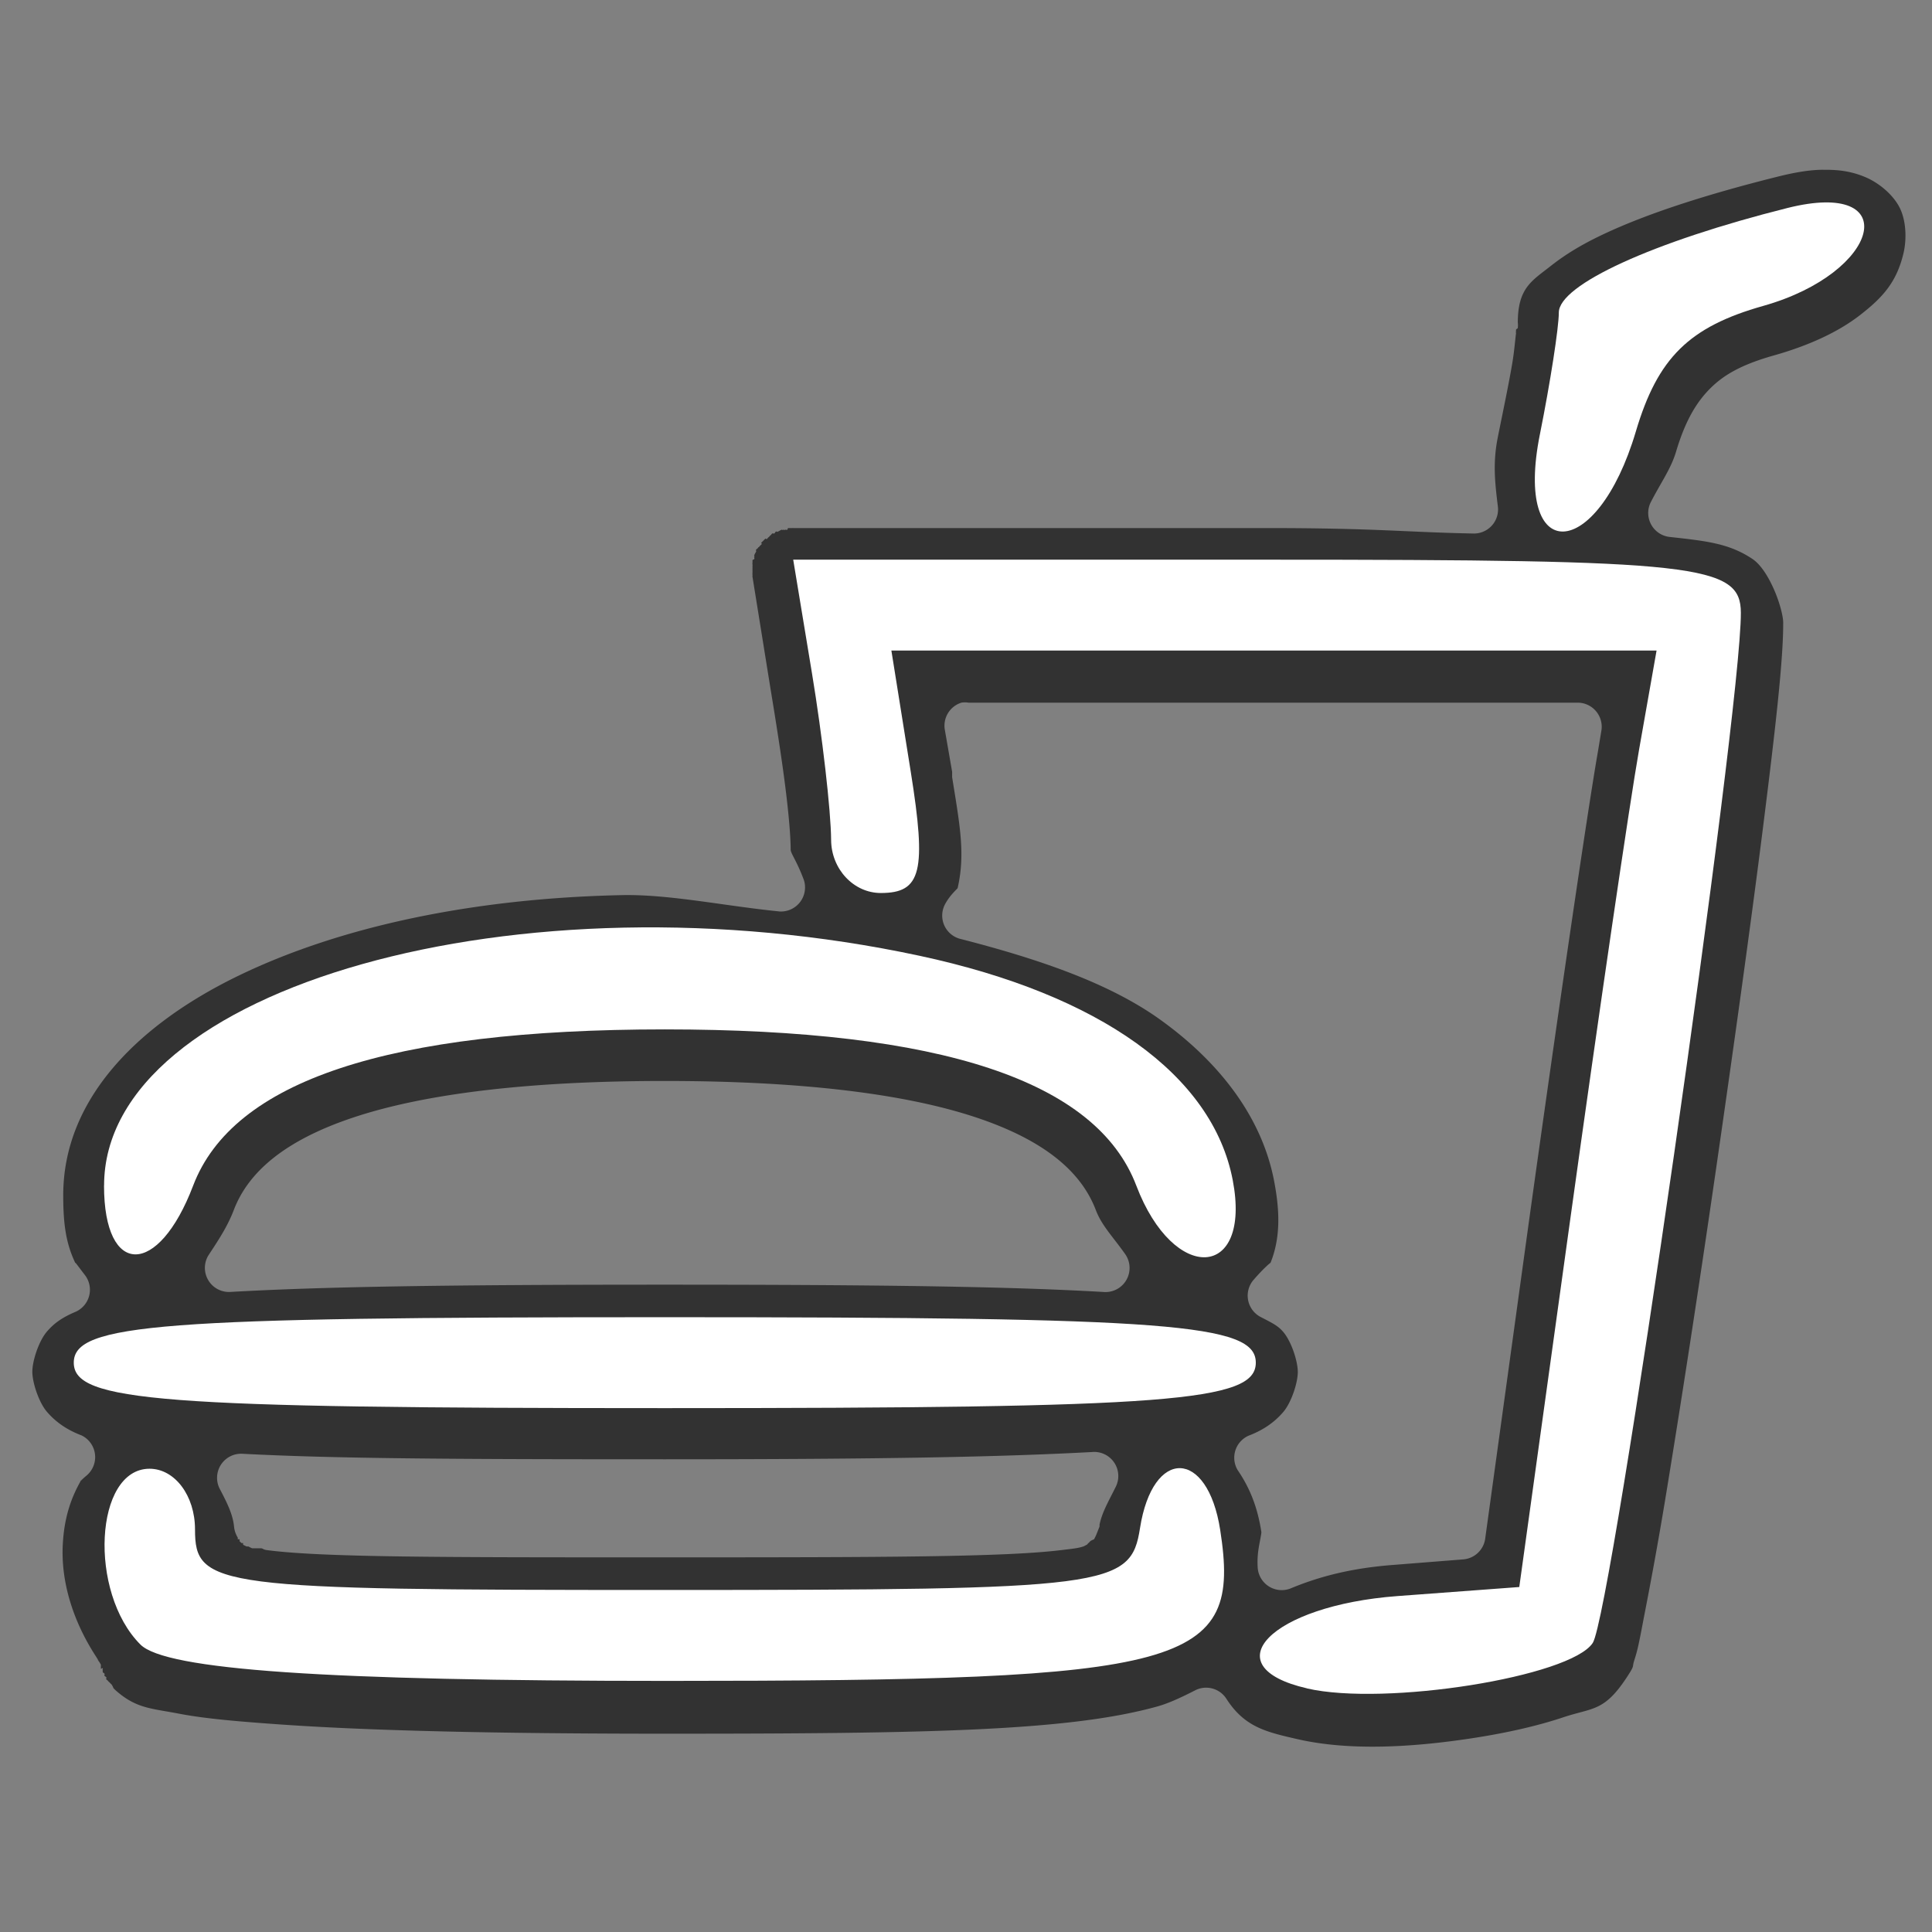 <?xml version="1.0" encoding="UTF-8" standalone="no"?>
<!-- Created with Inkscape (http://www.inkscape.org/) -->

<svg
   xmlns:dc="http://purl.org/dc/elements/1.1/"
   xmlns:cc="http://creativecommons.org/ns#"
   xmlns:rdf="http://www.w3.org/1999/02/22-rdf-syntax-ns#"
   xmlns:svg="http://www.w3.org/2000/svg"
   xmlns="http://www.w3.org/2000/svg"
   xmlns:sodipodi="http://sodipodi.sourceforge.net/DTD/sodipodi-0.dtd"
   xmlns:inkscape="http://www.inkscape.org/namespaces/inkscape"
   width="32"
   height="32"
   id="svg2995"
   version="1.1"
   inkscape:version="0.48.4 r9939"
   sodipodi:docname="tag_food.svg"
   inkscape:export-filename="/home/petr/project/android-git/Sleep-actionbar2/res/drawable-xhdpi/tag_food.png"
   inkscape:export-xdpi="135"
   inkscape:export-ydpi="135">
  <rect width="100%" height="100%" fill="#808080" stroke="none"/>
  <defs
     id="defs2997" />
  <sodipodi:namedview
     id="base"
     pagecolor="#000000"
     bordercolor="#666666"
     borderopacity="1.0"
     inkscape:pageopacity="0"
     inkscape:pageshadow="2"
     inkscape:zoom="11.2"
     inkscape:cx="21.888901"
     inkscape:cy="9.294996"
     inkscape:document-units="px"
     inkscape:current-layer="layer1"
     showgrid="false"
     inkscape:window-width="1317"
     inkscape:window-height="744"
     inkscape:window-x="49"
     inkscape:window-y="24"
     inkscape:window-maximized="1" />
  <g
     inkscape:label="Layer 1"
     inkscape:groupmode="layer"
     id="layer1"
     transform="translate(0,-1020.362)">
    <path
       sodipodi:type="inkscape:offset"
       inkscape:radius="-0.41355953"
       inkscape:original="M 29.4375 1023.25 C 28.229781 1023.5531 27.193616 1023.8825 26.40625 1024.25 C 26.012567 1024.4337 25.705057 1024.6386 25.40625 1024.875 C 25.107443 1025.1114 24.6875 1025.4052 24.6875 1026.1562 C 24.6875 1026.0439 24.654422 1026.4192 24.59375 1026.7812 C 24.533078 1027.1435 24.431397 1027.593 24.34375 1028.0312 C 24.243524 1028.5327 24.2919 1028.952 24.34375 1029.375 C 23.207597 1029.3537 22.676038 1029.2812 20.78125 1029.2812 L 12.65625 1029.2812 A 1.1320859 1.1320859 0 0 0 11.53125 1030.5938 L 11.84375 1032.5312 C 12.015586 1033.5708 12.186068 1034.9526 12.1875 1035.2188 C 12.189048 1035.4646 12.352659 1035.6498 12.4375 1035.875 C 11.518487 1035.7828 10.572848 1035.5748 9.6875 1035.5938 C 7.1038027 1035.6488 4.7565108 1036.124 2.9375 1037 C 1.1184892 1037.876 -0.3125 1039.2881 -0.3125 1041.1562 C -0.3125 1041.6619 -0.27759014 1042.0937 -0.0625 1042.5312 C -0.020016727 1042.6178 0.089515933 1042.695 0.15625 1042.7812 C -0.062701472 1042.8742 -0.29848995 1042.983 -0.5 1043.2188 C -0.7302972 1043.4879 -0.84375 1043.8955 -0.84375 1044.1875 C -0.84375 1044.4794 -0.7302574 1044.887 -0.5 1045.1562 C -0.2697426 1045.4257 0.003876051 1045.5624 0.25 1045.6562 C 0.1989498 1045.698 0.12468068 1045.7307 0.09375 1045.7812 C -0.1761807 1046.2225 -0.2886124 1046.6669 -0.3125 1047.125 C -0.35021621 1047.8483 -0.12442648 1048.6036 0.3125 1049.2812 C 0.32512592 1049.3009 0.33059965 1049.3243 0.34375 1049.3438 A 1.1320859 1.1320859 0 0 0 0.40625 1049.5 A 1.1320859 1.1320859 0 0 0 0.625 1049.8438 A 1.1320859 1.1320859 0 0 0 0.625 1049.875 C 1.1246663 1050.3746 1.5127418 1050.3747 2 1050.4688 C 2.4872582 1050.5626 3.0823835 1050.6036 3.84375 1050.6562 C 5.3664829 1050.7619 7.5271035 1050.8125 10.46875 1050.8125 C 14.975698 1050.8125 17.411443 1050.7955 19.03125 1050.3438 C 19.289041 1050.2717 19.517261 1050.1498 19.75 1050.0312 C 20.140303 1050.6322 20.670449 1050.7805 21.21875 1050.9062 C 22.211734 1051.1343 23.364005 1051.0509 24.46875 1050.875 C 25.021122 1050.7871 25.539685 1050.6851 26 1050.5312 C 26.460315 1050.3775 26.863419 1050.3403 27.3125 1049.6562 C 27.46788 1049.4197 27.474165 1049.3636 27.5 1049.2812 C 27.525835 1049.199 27.541756 1049.1168 27.5625 1049.0312 C 27.603988 1048.8605 27.639383 1048.6534 27.6875 1048.4062 C 27.783733 1047.9122 27.902218 1047.2501 28.03125 1046.4688 C 28.289315 1044.906 28.604928 1042.8639 28.90625 1040.7812 C 29.207572 1038.6988 29.502962 1036.588 29.71875 1034.875 C 29.934538 1033.162 30.065654 1031.9958 30.0625 1031.3125 C 30.060822 1030.9351 29.831247 1030.1989 29.34375 1029.875 C 28.856253 1029.5511 28.375035 1029.5066 27.75 1029.4375 C 27.90487 1029.1349 28.105912 1028.8805 28.21875 1028.5 C 28.377054 1027.9662 28.526504 1027.7213 28.6875 1027.5625 C 28.848496 1027.4037 29.086623 1027.2771 29.625 1027.125 C 30.256096 1026.9467 30.794947 1026.6719 31.21875 1026.3438 C 31.642553 1026.0154 31.980151 1025.6644 32.125 1025.0625 C 32.197425 1024.7615 32.204828 1024.3526 32.03125 1024 C 31.857672 1023.6474 31.520631 1023.4082 31.21875 1023.2812 C 30.614989 1023.0274 30.069522 1023.0913 29.4375 1023.25 z M 15.65625 1033.0938 L 20.90625 1033.0938 L 26.125 1033.0938 L 26.0625 1033.4688 C 25.884131 1034.4794 25.36033 1038.0605 24.875 1041.5625 L 24.125 1047 L 22.9375 1047.0938 C 22.187066 1047.1497 21.58211 1047.3016 21.03125 1047.5312 C 21.015973 1047.3185 21.126061 1047.0821 21.09375 1046.875 C 21.021753 1046.4134 20.87597 1046.0237 20.625 1045.6562 C 20.871051 1045.5625 21.144696 1045.4256 21.375 1045.1562 C 21.605304 1044.8871 21.71875 1044.4795 21.71875 1044.1875 C 21.71875 1043.8956 21.605271 1043.488 21.375 1043.2188 C 21.22001 1043.0374 21.045494 1042.9637 20.875 1042.875 C 20.996465 1042.7349 21.155883 1042.624 21.21875 1042.4688 C 21.428653 1041.9499 21.421359 1041.4131 21.3125 1040.8438 C 21.076906 1039.6112 20.273513 1038.5572 19.1875 1037.7812 C 18.248933 1037.1109 16.996878 1036.6971 15.625 1036.3438 C 15.692522 1036.2156 15.846741 1036.1182 15.875 1036 C 16.039727 1035.3112 15.92009 1034.7682 15.78125 1033.9062 L 15.78125 1033.875 L 15.65625 1033.0938 z M 10.4375 1039.5938 C 12.742462 1039.5938 14.501345 1039.8348 15.65625 1040.2188 C 16.811155 1040.6025 17.277308 1041.0589 17.46875 1041.5625 C 17.599712 1041.9068 17.810925 1042.1388 18 1042.4062 C 16.427552 1042.3161 14.346522 1042.2812 10.4375 1042.2812 C 6.5607612 1042.2812 4.51128 1042.3178 2.9375 1042.4062 C 3.1107199 1042.1438 3.279069 1041.897 3.40625 1041.5625 C 3.5976927 1041.0589 4.0638452 1040.6026 5.21875 1040.2188 C 6.3736548 1039.8348 8.1325382 1039.5938 10.4375 1039.5938 z M 17.8125 1045.9688 C 17.684858 1046.2271 17.553959 1046.4801 17.5 1046.7812 C 17.513051 1046.7643 17.535402 1046.8009 17.1875 1046.8438 C 16.289186 1046.954 14.248875 1046.9688 10.40625 1046.9688 C 6.5633542 1046.9688 4.5291117 1046.9548 3.65625 1046.8438 C 3.3772204 1046.8081 3.4467523 1046.8087 3.4375 1046.8125 C 3.4071722 1046.5173 3.2922804 1046.2604 3.15625 1046 C 4.7334317 1046.0819 6.6740674 1046.0938 10.4375 1046.0938 C 14.249647 1046.0938 16.236534 1046.0534 17.8125 1045.9688 z "
       style="fill:#323232;fill-opacity:1"
       id="path12192"
       d="m 30.344,1023.531 c -0.242,0 -0.511,0.049 -0.812,0.125 -1.193,0.299 -2.19,0.62 -2.938,0.969 -0.362,0.169 -0.656,0.34 -0.938,0.562 -0.316,0.25 -0.562,0.372 -0.562,0.969 a 0.414,0.414 0 0 1 0,0.094 c -0.002,0.01 -0.025,0.014 -0.031,0.031 -0.001,0.011 0.002,0.018 0,0.031 -0.007,0.014 0.004,0.024 0,0.031 -0.016,0.125 -0.03,0.308 -0.062,0.5 -0.064,0.382 -0.164,0.85 -0.25,1.281 -0.087,0.433 -0.052,0.766 0,1.188 a 0.414,0.414 0 0 1 -0.406,0.469 c -1.151,-0.021 -1.678,-0.094 -3.562,-0.094 l -8.125,0 c -0.028,-2e-4 -0.003,-0 -0.031,0 -0.028,0 -0.035,-0 -0.062,0 -0.028,0 -0.004,0.027 -0.031,0.031 -0.028,0 -0.004,-0.01 -0.031,0 -0.027,0.01 -0.004,-0.01 -0.031,0 -0.027,0.01 -0.005,-0.01 -0.031,0 -0.027,0.01 -0.036,0.021 -0.062,0.031 -0.026,0.01 -0.006,-0.012 -0.031,0 -0.025,0.012 -0.006,0.018 -0.031,0.031 -0.025,0.013 -0.007,-0.014 -0.031,0 -0.024,0.014 -0.008,0.016 -0.031,0.031 -0.023,0.016 -0.009,0.014 -0.031,0.031 -0.022,0.017 -0.01,0.013 -0.031,0.031 -0.021,0.018 -0.011,-0.019 -0.031,0 -0.02,0.019 -0.012,0.011 -0.031,0.031 -0.019,0.02 -0.013,0.01 -0.031,0.031 -0.018,0.021 0.017,0.01 0,0.031 -0.017,0.022 -0.015,0.01 -0.031,0.031 -0.016,0.023 -0.017,0.01 -0.031,0.031 -0.015,0.024 -0.018,0.01 -0.031,0.031 -0.013,0.025 0.012,0.01 0,0.031 -0.012,0.025 -0.021,0.036 -0.031,0.062 -0.01,0.026 0.009,0 0,0.031 -0.009,0.026 0.008,0 0,0.031 -0.008,0.027 -0.025,0 -0.031,0.031 -0.006,0.027 0.005,0 0,0.031 -0.005,0.028 0.003,0.035 0,0.063 -0.003,0.028 0.002,0 0,0.031 -0.002,0.028 7.6e-5,0 0,0.031 -7.6e-5,0.028 -0.001,0 0,0.031 0.001,0.028 -0.003,0.035 0,0.062 0.003,0.028 -0.004,0 0,0.031 l 0.312,1.938 c 0.087,0.527 0.185,1.143 0.25,1.656 0.065,0.513 0.093,0.876 0.094,1.094 4.01e-4,0.064 0.098,0.181 0.219,0.5 a 0.414,0.414 0 0 1 -0.406,0.562 c -0.952,-0.095 -1.904,-0.299 -2.719,-0.281 -2.538,0.054 -4.816,0.534 -6.562,1.375 -1.739,0.837 -3.031,2.124 -3.031,3.781 0,0.487 0.043,0.831 0.219,1.188 -0.039,-0.079 0.029,0.023 0.156,0.187 a 0.414,0.414 0 0 1 -0.156,0.625 c -0.21,0.089 -0.361,0.181 -0.5,0.344 -0.14,0.163 -0.25,0.503 -0.25,0.688 0,0.185 0.11,0.524 0.25,0.688 0.17,0.199 0.377,0.324 0.594,0.406 A 0.414,0.414 0 0 1 0.5,1045.969 c -0.121,0.099 -0.144,0.164 -0.062,0.031 -0.232,0.38 -0.323,0.752 -0.344,1.156 -0.032,0.623 0.166,1.292 0.562,1.906 0.064,0.099 0.074,0.126 0.031,0.062 a 0.414,0.414 0 0 1 0.062,0.094 c 0.006,0.018 -0.006,0.013 0,0.031 0.006,0.018 -0.007,0.014 0,0.031 0.007,0.018 0.023,-0.017 0.031,0 0.008,0.018 -0.008,0.014 0,0.031 a 0.414,0.414 0 0 1 0,0.031 c 0.009,0.021 0.022,0.01 0.031,0.031 0.01,0.021 -0.011,0.011 0,0.031 0.011,0.021 0.02,0.011 0.031,0.031 0.012,0.02 -0.013,0.012 0,0.031 0.013,0.02 0.018,0.012 0.031,0.031 0.014,0.018 0.016,0.014 0.031,0.031 0.015,0.018 0.015,0.014 0.031,0.031 a 0.414,0.414 0 0 1 0.031,0.062 c 0.013,0.012 0.019,0.02 0.031,0.031 0.358,0.319 0.611,0.313 1.094,0.406 0.448,0.086 1.02,0.135 1.781,0.188 1.505,0.104 3.657,0.156 6.594,0.156 4.506,0 6.918,-0.045 8.438,-0.469 0.202,-0.057 0.419,-0.16 0.656,-0.281 a 0.414,0.414 0 0 1 0.531,0.156 c 0.314,0.484 0.683,0.565 1.219,0.688 0.904,0.207 2.013,0.141 3.094,-0.031 0.543,-0.087 1.045,-0.202 1.469,-0.344 0.51,-0.17 0.703,-0.093 1.094,-0.688 0.142,-0.216 0.089,-0.166 0.125,-0.281 0.017,-0.053 0.039,-0.121 0.062,-0.219 0.036,-0.149 0.076,-0.373 0.125,-0.625 0.095,-0.488 0.215,-1.128 0.344,-1.906 0.257,-1.559 0.574,-3.607 0.875,-5.687 0.301,-2.081 0.597,-4.198 0.812,-5.906 0.215,-1.71 0.347,-2.872 0.344,-3.5 -4.71e-4,-0.106 -0.059,-0.341 -0.156,-0.562 -0.097,-0.222 -0.227,-0.433 -0.375,-0.531 -0.398,-0.264 -0.777,-0.305 -1.406,-0.375 A 0.414,0.414 0 0 1 27.375,1029.25 c 0.178,-0.348 0.348,-0.575 0.438,-0.875 0.169,-0.569 0.373,-0.875 0.594,-1.094 0.228,-0.225 0.528,-0.403 1.094,-0.562 0.583,-0.165 1.091,-0.395 1.469,-0.688 0.395,-0.306 0.631,-0.567 0.75,-1.062 0.054,-0.225 0.053,-0.546 -0.062,-0.781 -0.113,-0.229 -0.362,-0.434 -0.594,-0.531 -0.249,-0.105 -0.476,-0.129 -0.719,-0.125 z m -14.812,9.156 a 0.414,0.414 0 0 1 0.125,0 l 5.25,0 5.219,0 a 0.414,0.414 0 0 1 0.406,0.469 l -0.062,0.375 c -0.173,0.982 -0.702,4.594 -1.188,8.094 l -0.75,5.438 a 0.414,0.414 0 0 1 -0.375,0.344 l -1.188,0.094 c -0.712,0.053 -1.27,0.193 -1.781,0.406 a 0.414,0.414 0 0 1 -0.562,-0.344 c -0.014,-0.188 0.011,-0.331 0.031,-0.438 0.021,-0.107 0.033,-0.178 0.031,-0.188 -0.064,-0.413 -0.19,-0.746 -0.406,-1.062 a 0.414,0.414 0 0 1 0.188,-0.594 c 0.216,-0.082 0.424,-0.207 0.594,-0.406 0.14,-0.163 0.25,-0.503 0.25,-0.688 0,-0.185 -0.11,-0.524 -0.25,-0.688 -0.091,-0.107 -0.185,-0.151 -0.375,-0.25 a 0.414,0.414 0 0 1 -0.125,-0.656 c 0.168,-0.194 0.284,-0.288 0.281,-0.281 0.171,-0.424 0.163,-0.881 0.062,-1.406 -0.211,-1.105 -0.948,-2.052 -1.969,-2.781 -0.863,-0.616 -2.051,-1.026 -3.406,-1.375 A 0.414,0.414 0 0 1 15.25,1036.156 c 0.074,-0.141 0.175,-0.234 0.219,-0.281 0.132,-0.582 0.044,-1.05 -0.094,-1.906 a 0.414,0.414 0 0 1 0,-0.031 0.414,0.414 0 0 1 0,-0.031 l 0,-0.031 -0.125,-0.719 a 0.414,0.414 0 0 1 0.281,-0.469 z m -5.094,6.5 c 2.334,0 4.119,0.218 5.344,0.625 1.216,0.404 1.821,0.959 2.062,1.594 0.1,0.264 0.292,0.456 0.5,0.75 a 0.414,0.414 0 0 1 -0.375,0.656 c -1.558,-0.089 -3.625,-0.125 -7.531,-0.125 -3.874,0 -5.909,0.037 -7.469,0.125 a 0.414,0.414 0 0 1 -0.375,-0.625 c 0.175,-0.266 0.329,-0.497 0.438,-0.781 0.241,-0.634 0.846,-1.19 2.062,-1.594 1.225,-0.407 3.01,-0.625 5.344,-0.625 z m 7.344,6.375 a 0.414,0.414 0 0 1 0.406,0.594 c -0.125,0.253 -0.237,0.44 -0.281,0.656 -2e-6,0 0.002,0.025 0,0.031 -0.013,0.036 -0.062,0.156 -0.062,0.156 -5.4e-5,10e-5 -0.031,0.062 -0.031,0.062 -1.88e-4,2e-4 -0.049,0.02 -0.062,0.031 -0.014,0.011 -0.022,0.025 -0.031,0.031 -0.019,0.013 -0.018,0.025 -0.031,0.031 -0.027,0.013 -0.041,0.024 -0.062,0.031 -0.087,0.03 -0.186,0.039 -0.375,0.062 -0.969,0.119 -3,0.125 -6.844,0.125 -3.844,0 -5.864,-0 -6.812,-0.125 -0.063,-0.01 -0.059,-0.026 -0.094,-0.031 -0.033,-0 -0.073,0 -0.094,0 a 0.414,0.414 0 0 1 -0.031,0 c -0.006,-0 -0.024,0 -0.031,0 a 0.414,0.414 0 0 1 -0.062,-0.031 c -8.73e-5,0 -0.031,0 -0.031,0 -4.17e-5,0 -0.043,-0.018 -0.062,-0.031 a 0.414,0.414 0 0 1 0,-0.031 c 0,0 -0.023,0.01 -0.031,0 a 0.414,0.414 0 0 1 -0.031,-0.031 c 0,0 0.007,-0.023 0,-0.031 a 0.414,0.414 0 0 1 -0.031,0 c 0,0 0.006,-0.022 0,-0.031 a 0.414,0.414 0 0 1 -0.031,-0.062 0.414,0.414 0 0 1 -0.031,-0.125 c -0.022,-0.214 -0.121,-0.41 -0.25,-0.656 a 0.414,0.414 0 0 1 0.406,-0.594 c 1.562,0.081 3.487,0.094 7.25,0.094 3.809,0 5.779,-0.041 7.344,-0.125 z"
       transform="matrix(0.964,0,0,0.964,0.949,36.49)" />
    <path
       sodipodi:nodetypes="cscsccccsscscsccccsssccsccsssssssscscsscsccccc"
       inkscape:connector-curvature="0"
       id="path6906"
       d="m 21.65,1048.327 c -1.585,-0.364 -0.598,-1.373 1.496,-1.529 l 2.018,-0.15 0.849,-6.124 c 0.467,-3.368 0.978,-6.858 1.137,-7.756 l 0.288,-1.631 -6.337,0 -6.337,0 0.321,2.008 c 0.264,1.652 0.176,2.008 -0.496,2.008 -0.449,0 -0.82,-0.395 -0.823,-0.878 -0.003,-0.483 -0.146,-1.726 -0.317,-2.761 l -0.311,-1.882 7.846,0 c 7.137,0 7.847,0.08 7.85,0.878 0.008,1.65 -2.14,16.587 -2.453,17.064 -0.369,0.562 -3.438,1.051 -4.732,0.754 z m -19.324,-0.726 c -0.866,-0.866 -0.76,-2.912 0.151,-2.912 0.418,0 0.753,0.446 0.753,1.004 0,0.961 0.335,1.004 7.746,1.004 7.409,0 7.753,-0.045 7.906,-1.024 0.21,-1.339 1.118,-1.32 1.328,0.028 0.354,2.27 -0.495,2.502 -9.161,2.502 -5.647,0 -8.304,-0.183 -8.723,-0.602 z m -1.104,-4.669 c 0,-0.644 1.422,-0.753 9.789,-0.753 8.366,0 9.789,0.109 9.789,0.753 0,0.644 -1.422,0.753 -9.789,0.753 -8.366,0 -9.789,-0.109 -9.789,-0.753 z m 0.502,-2.934 c 0,-3.284 6.89,-5.225 13.508,-3.805 2.989,0.641 4.853,1.977 5.186,3.716 0.316,1.651 -0.976,1.723 -1.597,0.091 -0.66,-1.736 -3.232,-2.588 -7.811,-2.588 -4.579,0 -7.15,0.852 -7.811,2.588 -0.577,1.518 -1.476,1.518 -1.476,-6e-4 z m 23.781,-12.439 c 0.173,-0.863 0.314,-1.772 0.314,-2.02 0,-0.46 1.561,-1.174 3.787,-1.732 1.933,-0.485 1.551,1.07 -0.399,1.621 -1.23,0.347 -1.75,0.86 -2.112,2.08 -0.646,2.18 -2.025,2.224 -1.59,0.05 z"
       style="fill:#ffffff" />
  </g>
</svg>
